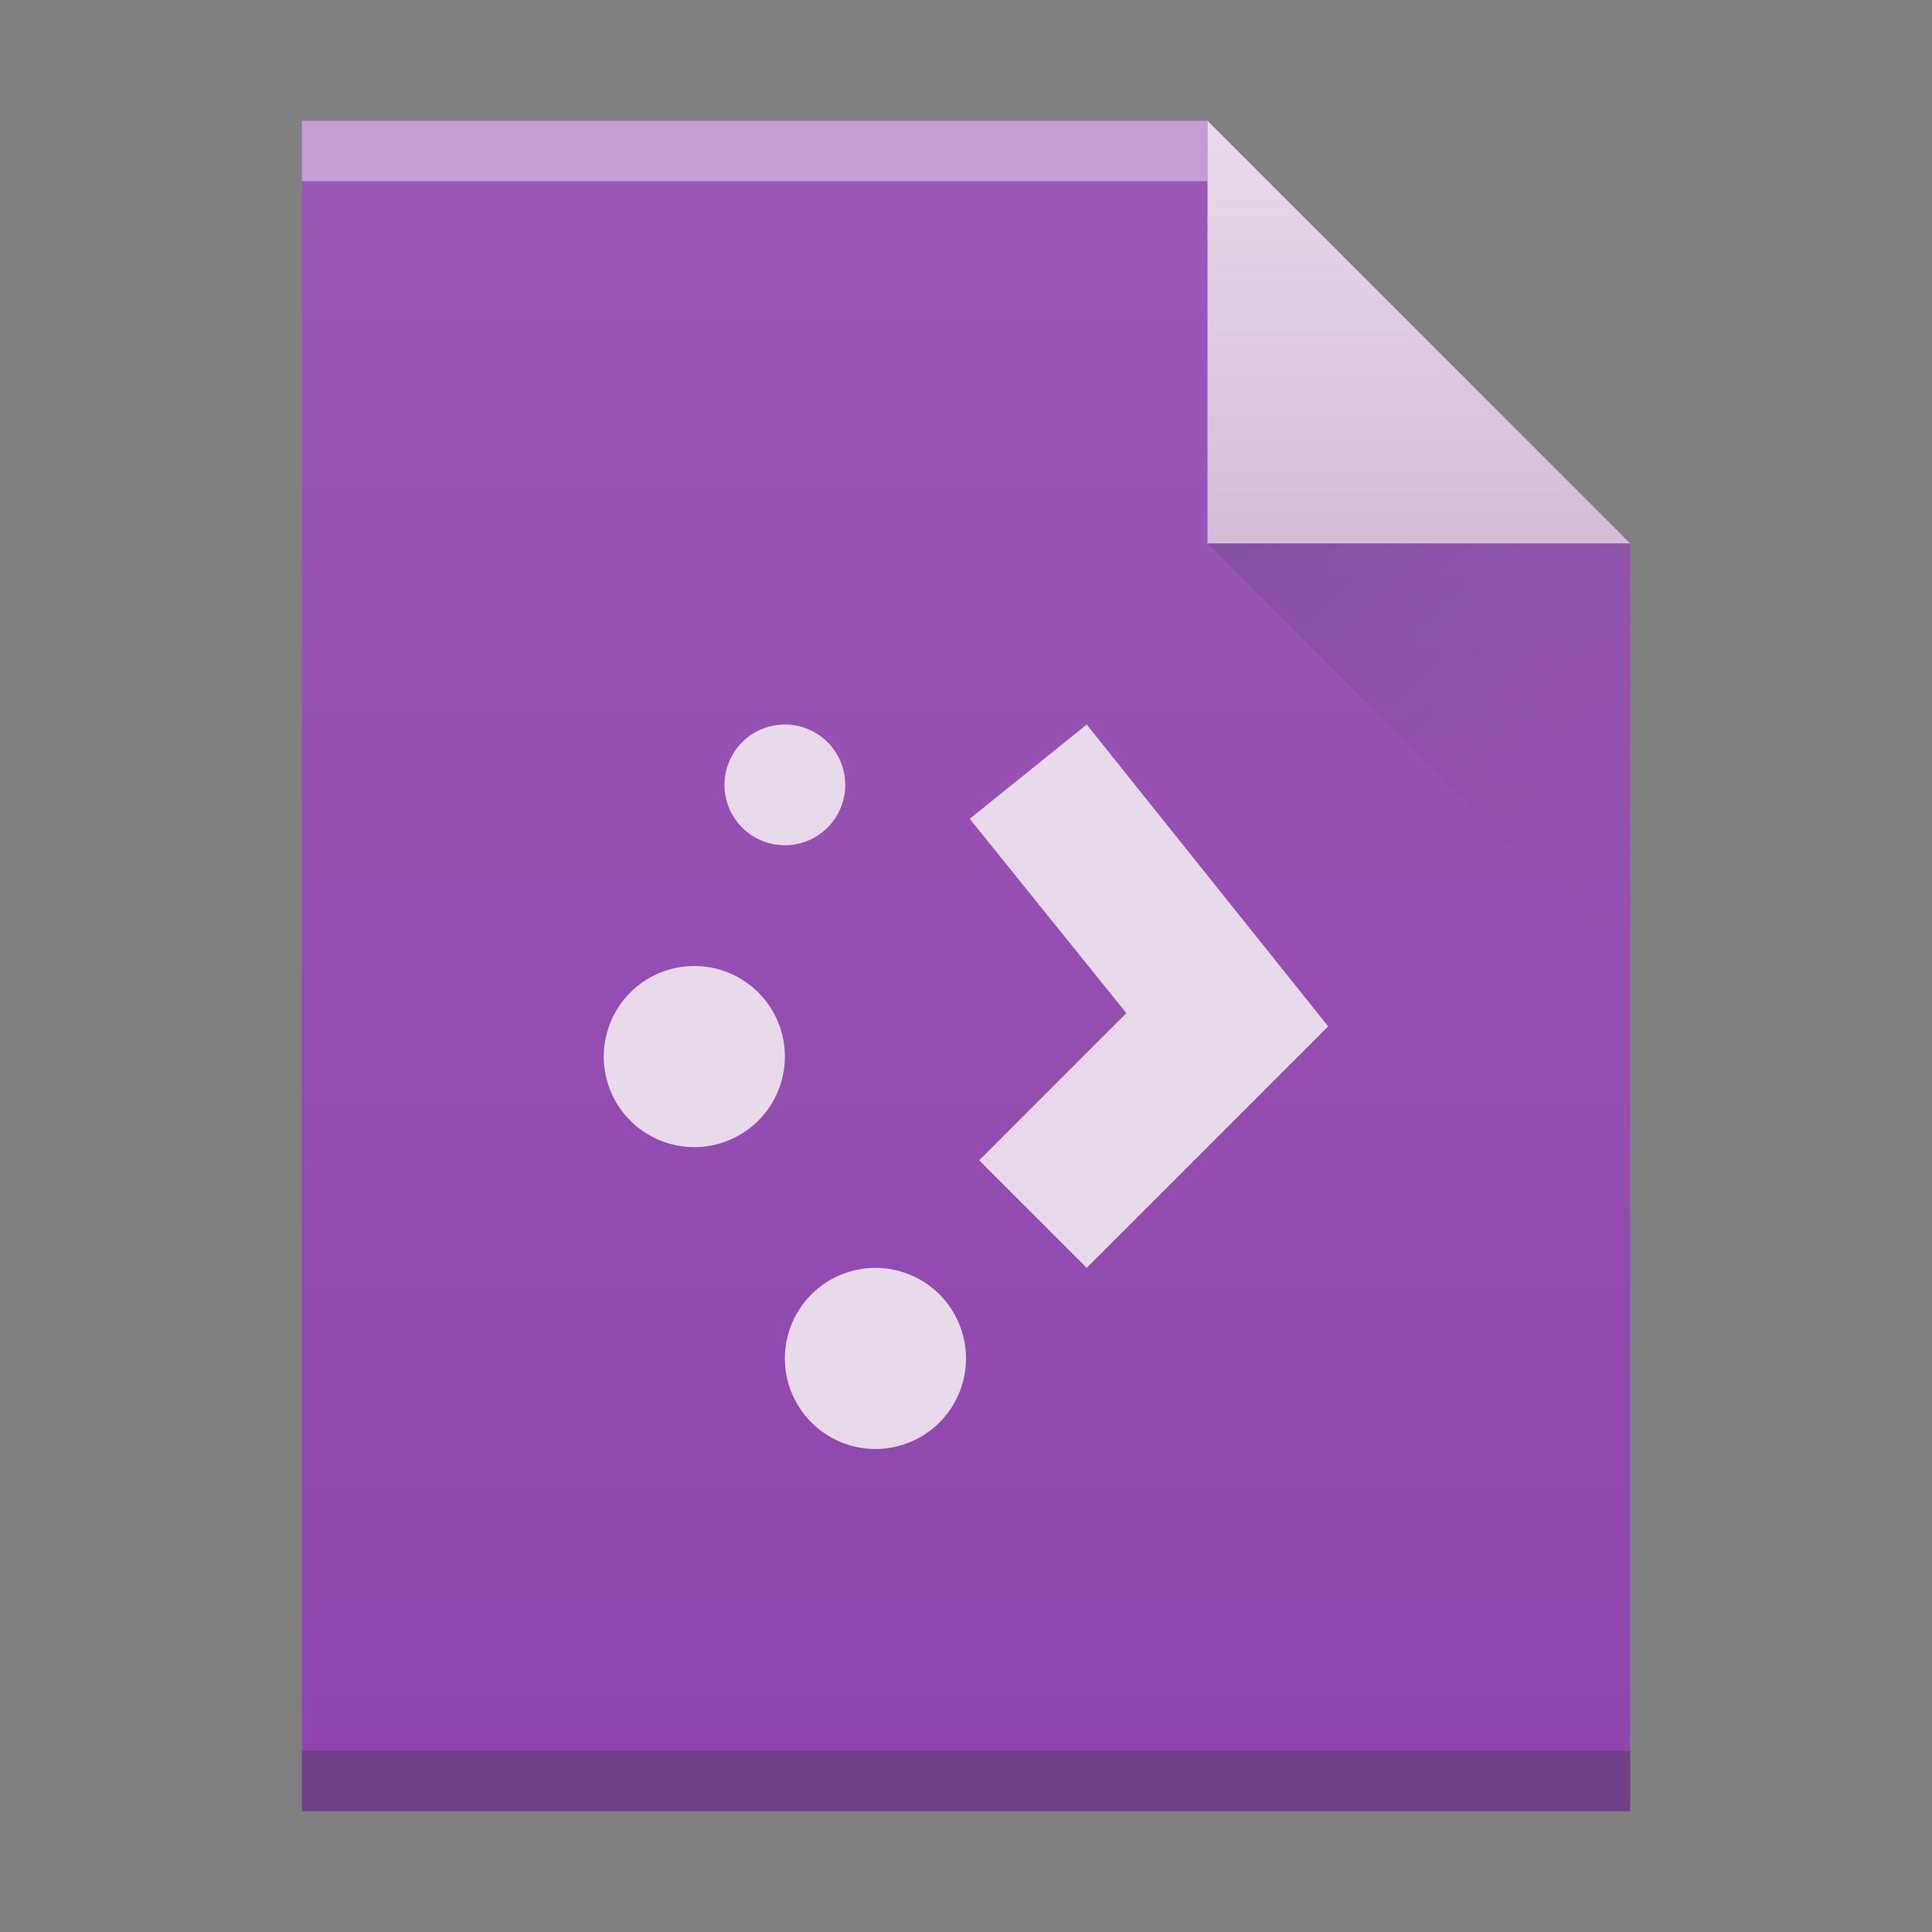 <?xml version="1.0" encoding="UTF-8" standalone="no"?>
<svg xmlns:dc="http://purl.org/dc/elements/1.1/" xmlns:cc="http://creativecommons.org/ns#" xmlns:rdf="http://www.w3.org/1999/02/22-rdf-syntax-ns#" xmlns:svg="http://www.w3.org/2000/svg" xmlns="http://www.w3.org/2000/svg" xmlns:xlink="http://www.w3.org/1999/xlink" xmlns:sodipodi="http://sodipodi.sourceforge.net/DTD/sodipodi-0.dtd" xmlns:inkscape="http://www.inkscape.org/namespaces/inkscape" sodipodi:docname="application-x-lingmo.svg" inkscape:version="1.1-dev (d80adc983d, 2020-06-15)" id="svg2" height="32" version="1.1" width="32">
    <rect width="100%" height="100%" fill="#808080" stroke="none"/>
    <sodipodi:namedview inkscape:current-layer="layer1" inkscape:window-maximized="1" inkscape:window-y="30" inkscape:window-x="0" inkscape:cy="16" inkscape:cx="-3.7966102" inkscape:zoom="7.375" showgrid="false" id="namedview31" inkscape:window-height="1021" inkscape:window-width="1920" inkscape:pageshadow="2" inkscape:pageopacity="0" guidetolerance="10" gridtolerance="10" objecttolerance="10" borderopacity="1" bordercolor="#666666" pagecolor="#ffffff" />
    <defs id="defs5455">
        <linearGradient id="linearGradient4410" inkscape:collect="always">
            <stop id="stop4412" style="stop-color:#383e51" />
            <stop id="stop4414" style="stop-color:#655c6f;stop-opacity:0" offset="1" />
        </linearGradient>
        <linearGradient id="linearGradient4351-2" inkscape:collect="always">
            <stop offset="0" style="stop-color:#e8d9eb" id="stop4355-6" />
            <stop offset="1" style="stop-color:#d3bdd7" id="stop4353-8" />
        </linearGradient>
        <linearGradient id="linearGradient4300-1" inkscape:collect="always">
            <stop offset="0" style="stop-color:#9b59b6" id="stop4304-6" />
            <stop offset="1" style="stop-color:#8e44ad" id="stop4302-0" />
        </linearGradient>
        <linearGradient gradientTransform="matrix(0.5,0,0,-0.483,384.571,547.246)" gradientUnits="userSpaceOnUse" x2="0" y2="3" y1="61" id="linearGradient4306-3" xlink:href="#linearGradient4300-1" inkscape:collect="always" />
        <linearGradient gradientTransform="matrix(0.483,0,0,-0.483,385.261,547.488)" gradientUnits="userSpaceOnUse" x2="0" y2="47" y1="61" id="linearGradient4357-7" xlink:href="#linearGradient4351-2" inkscape:collect="always" />
        <linearGradient gradientTransform="matrix(0,-0.483,-0.483,0,419.537,550.867)" gradientUnits="userSpaceOnUse" x2="39.5" y2="16.5" x1="54" y1="31" id="linearGradient4427-3" xlink:href="#linearGradient4410" inkscape:collect="always" />
    </defs>
    <g transform="matrix(1 0 0 1 -384.571 -515.798)" id="layer1" inkscape:groupmode="layer" inkscape:label="Capa 1">
        <path d="m 389.571,545.798 0,-28 15,0 7,7 -3e-5,14.241 0,6.759 -7,0 z" id="rect3500-2" style="fill:url(#linearGradient4306-3);fill-opacity:1.0" inkscape:connector-curvature="0" />
        <rect transform="scale(1,-1)" id="rect4169-9" style="fill:#ffffff;fill-opacity:0.412" height="1" y="-518.798" x="389.571" width="15" />
        <rect transform="scale(1,-1)" id="rect4236-1" style="fill:#2e3132;fill-opacity:0.294" height="1" y="-545.798" x="389.571" width="22" />
        <path d="m 411.571,524.798 -7,-7 0,7 z" id="path4314-2" style="fill:url(#linearGradient4357-7);fill-opacity:1.0;fill-rule:evenodd" inkscape:connector-curvature="0" />
        <path d="m 411.571,531.798 -7,-7 7,0 z" id="path4320-7" style="opacity:0.2;fill:url(#linearGradient4427-3);fill-rule:evenodd" inkscape:connector-curvature="0" />
        <path id="path2994" d="m 397.571,527.798 a 1,1 0 0 0 -1,1 1,1 0 0 0 1,1 1,1 0 0 0 1,-1 1,1 0 0 0 -1,-1 z m 5,0 -1.938,1.562 2.594,3.219 -2.438,2.438 1.781,1.781 4,-4 -4,-5 z m -6.5,4 a 1.5,1.5 0 0 0 -1.5,1.5 1.5,1.5 0 0 0 1.5,1.5 1.5,1.5 0 0 0 1.5,-1.5 1.5,1.5 0 0 0 -1.5,-1.5 z m 3,5 a 1.5,1.5 0 0 0 -1.5,1.5 1.5,1.5 0 0 0 1.5,1.5 1.5,1.5 0 0 0 1.5,-1.5 1.5,1.5 0 0 0 -1.5,-1.5 z" style="color:#000000;font-style:normal;font-variant:normal;font-weight:normal;font-stretch:normal;font-size:medium;line-height:normal;font-family:Sans;-inkscape-font-specification:Sans;text-indent:0;text-align:start;text-decoration:none;text-decoration-line:none;letter-spacing:normal;word-spacing:normal;text-transform:none;direction:ltr;block-progression:tb;writing-mode:lr-tb;baseline-shift:baseline;text-anchor:start;display:inline;overflow:visible;visibility:visible;fill:#e8d9eb;fill-opacity:1;stroke:none;stroke-width:5;marker:none;enable-background:accumulate" inkscape:connector-curvature="0" />
    </g>
</svg>
